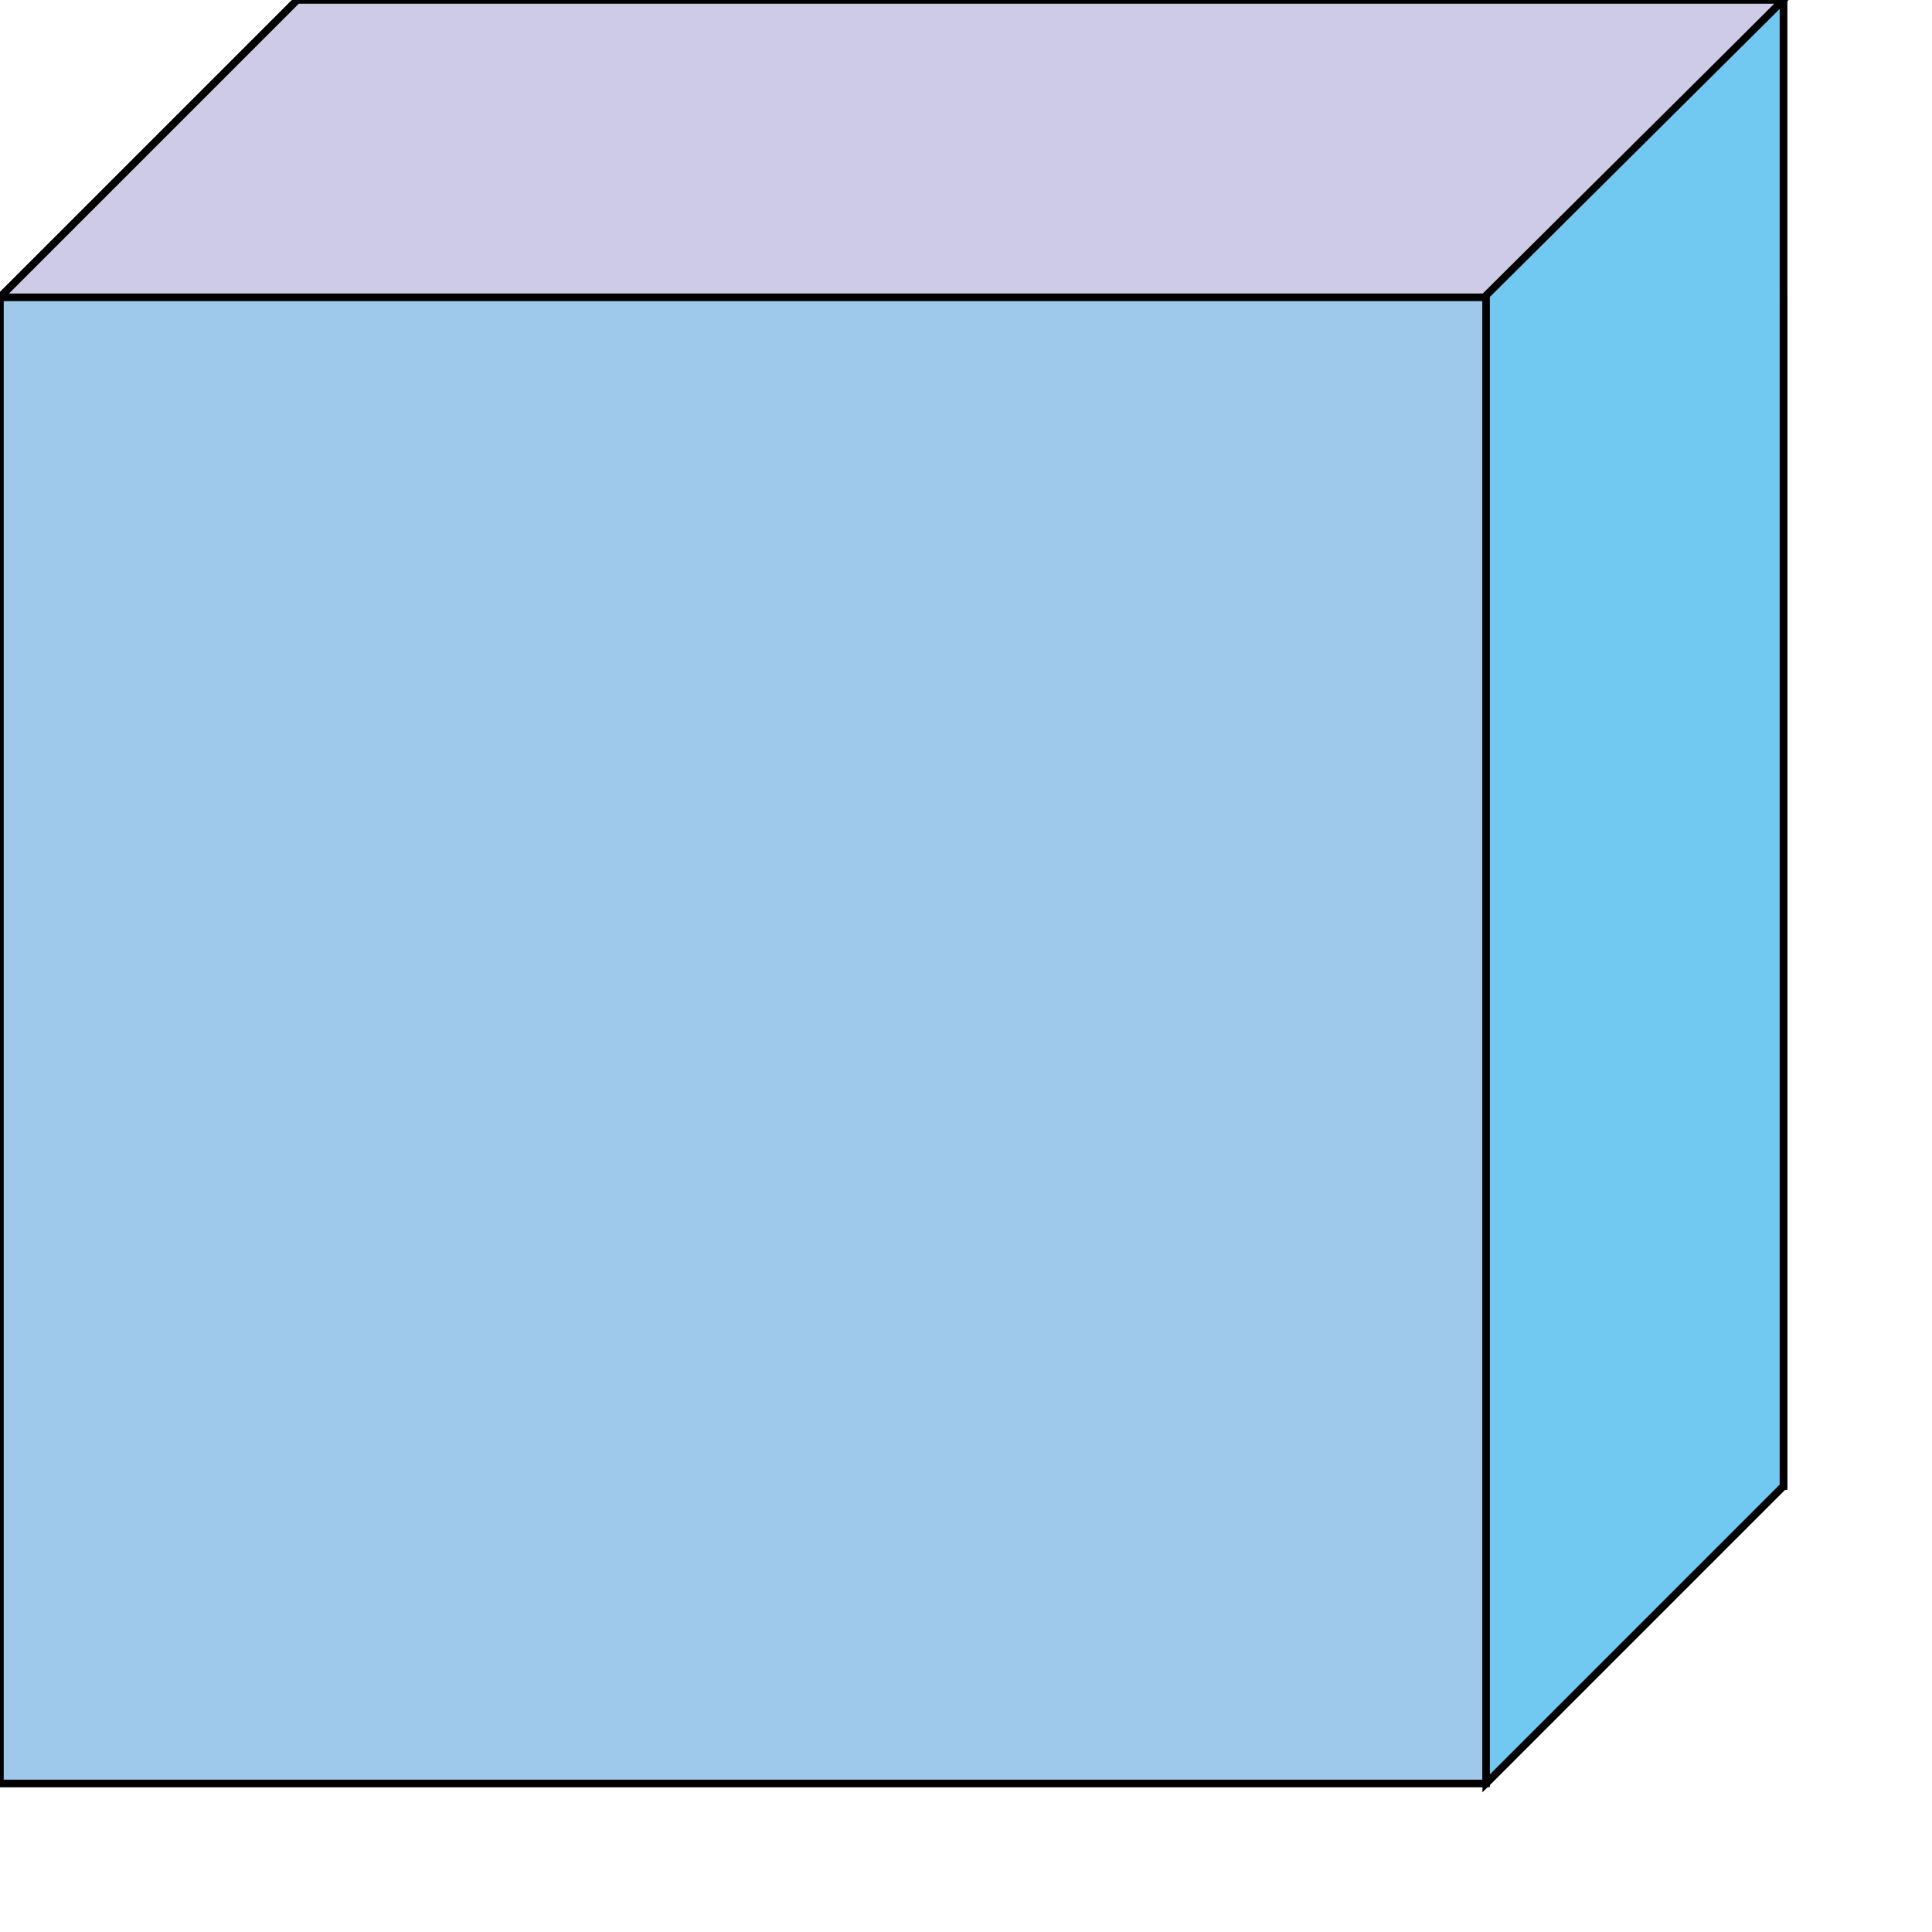 <?xml version="1.0" encoding="utf-8"?>
<!-- Generator: Adobe Illustrator 15.0.0, SVG Export Plug-In . SVG Version: 6.00 Build 0)  -->
<!DOCTYPE svg PUBLIC "-//W3C//DTD SVG 1.1//EN" "http://www.w3.org/Graphics/SVG/1.1/DTD/svg11.dtd">
<svg version="1.1" id="Layer_1" xmlns="http://www.w3.org/2000/svg" xmlns:xlink="http://www.w3.org/1999/xlink" x="0px" y="0px"
	 width="65px" height="65px" viewBox="0 0 65 65" enable-background="new 0 0 65 65" xml:space="preserve">
<polygon fill="#6E92CB" stroke="#000000" stroke-width="0.25" stroke-miterlimit="10" points="50,60 0,60 0,10 60,10 60,50 "/>
<polygon fill="#6E92CB" stroke="#000000" stroke-width="0.25" stroke-miterlimit="10" points="60,50 0,50 0,10 10,0 60,0 "/>
<rect x="10" fill="#70B8E6" stroke="#000000" stroke-width="0.25" stroke-miterlimit="10" width="50" height="50"/>
<polygon fill="#9FC9EB" stroke="#000000" stroke-width="0.25" stroke-miterlimit="10" points="50,60 0,60 0,10 50,10 50,23.5 "/>
<line fill="none" stroke="#000000" stroke-width="0.25" stroke-miterlimit="10" x1="50" y1="10" x2="60" y2="0"/>
<polygon fill="#CECBE6" stroke="#000000" stroke-width="0.25" stroke-miterlimit="10" points="50.063,10 0,10 10,0 60,0 "/>
<polygon fill="#71C8F1" stroke="#000000" stroke-width="0.25" stroke-miterlimit="10" points="50,9.938 50,10.458 50,60 60,50 60,0 
	"/>
</svg>
